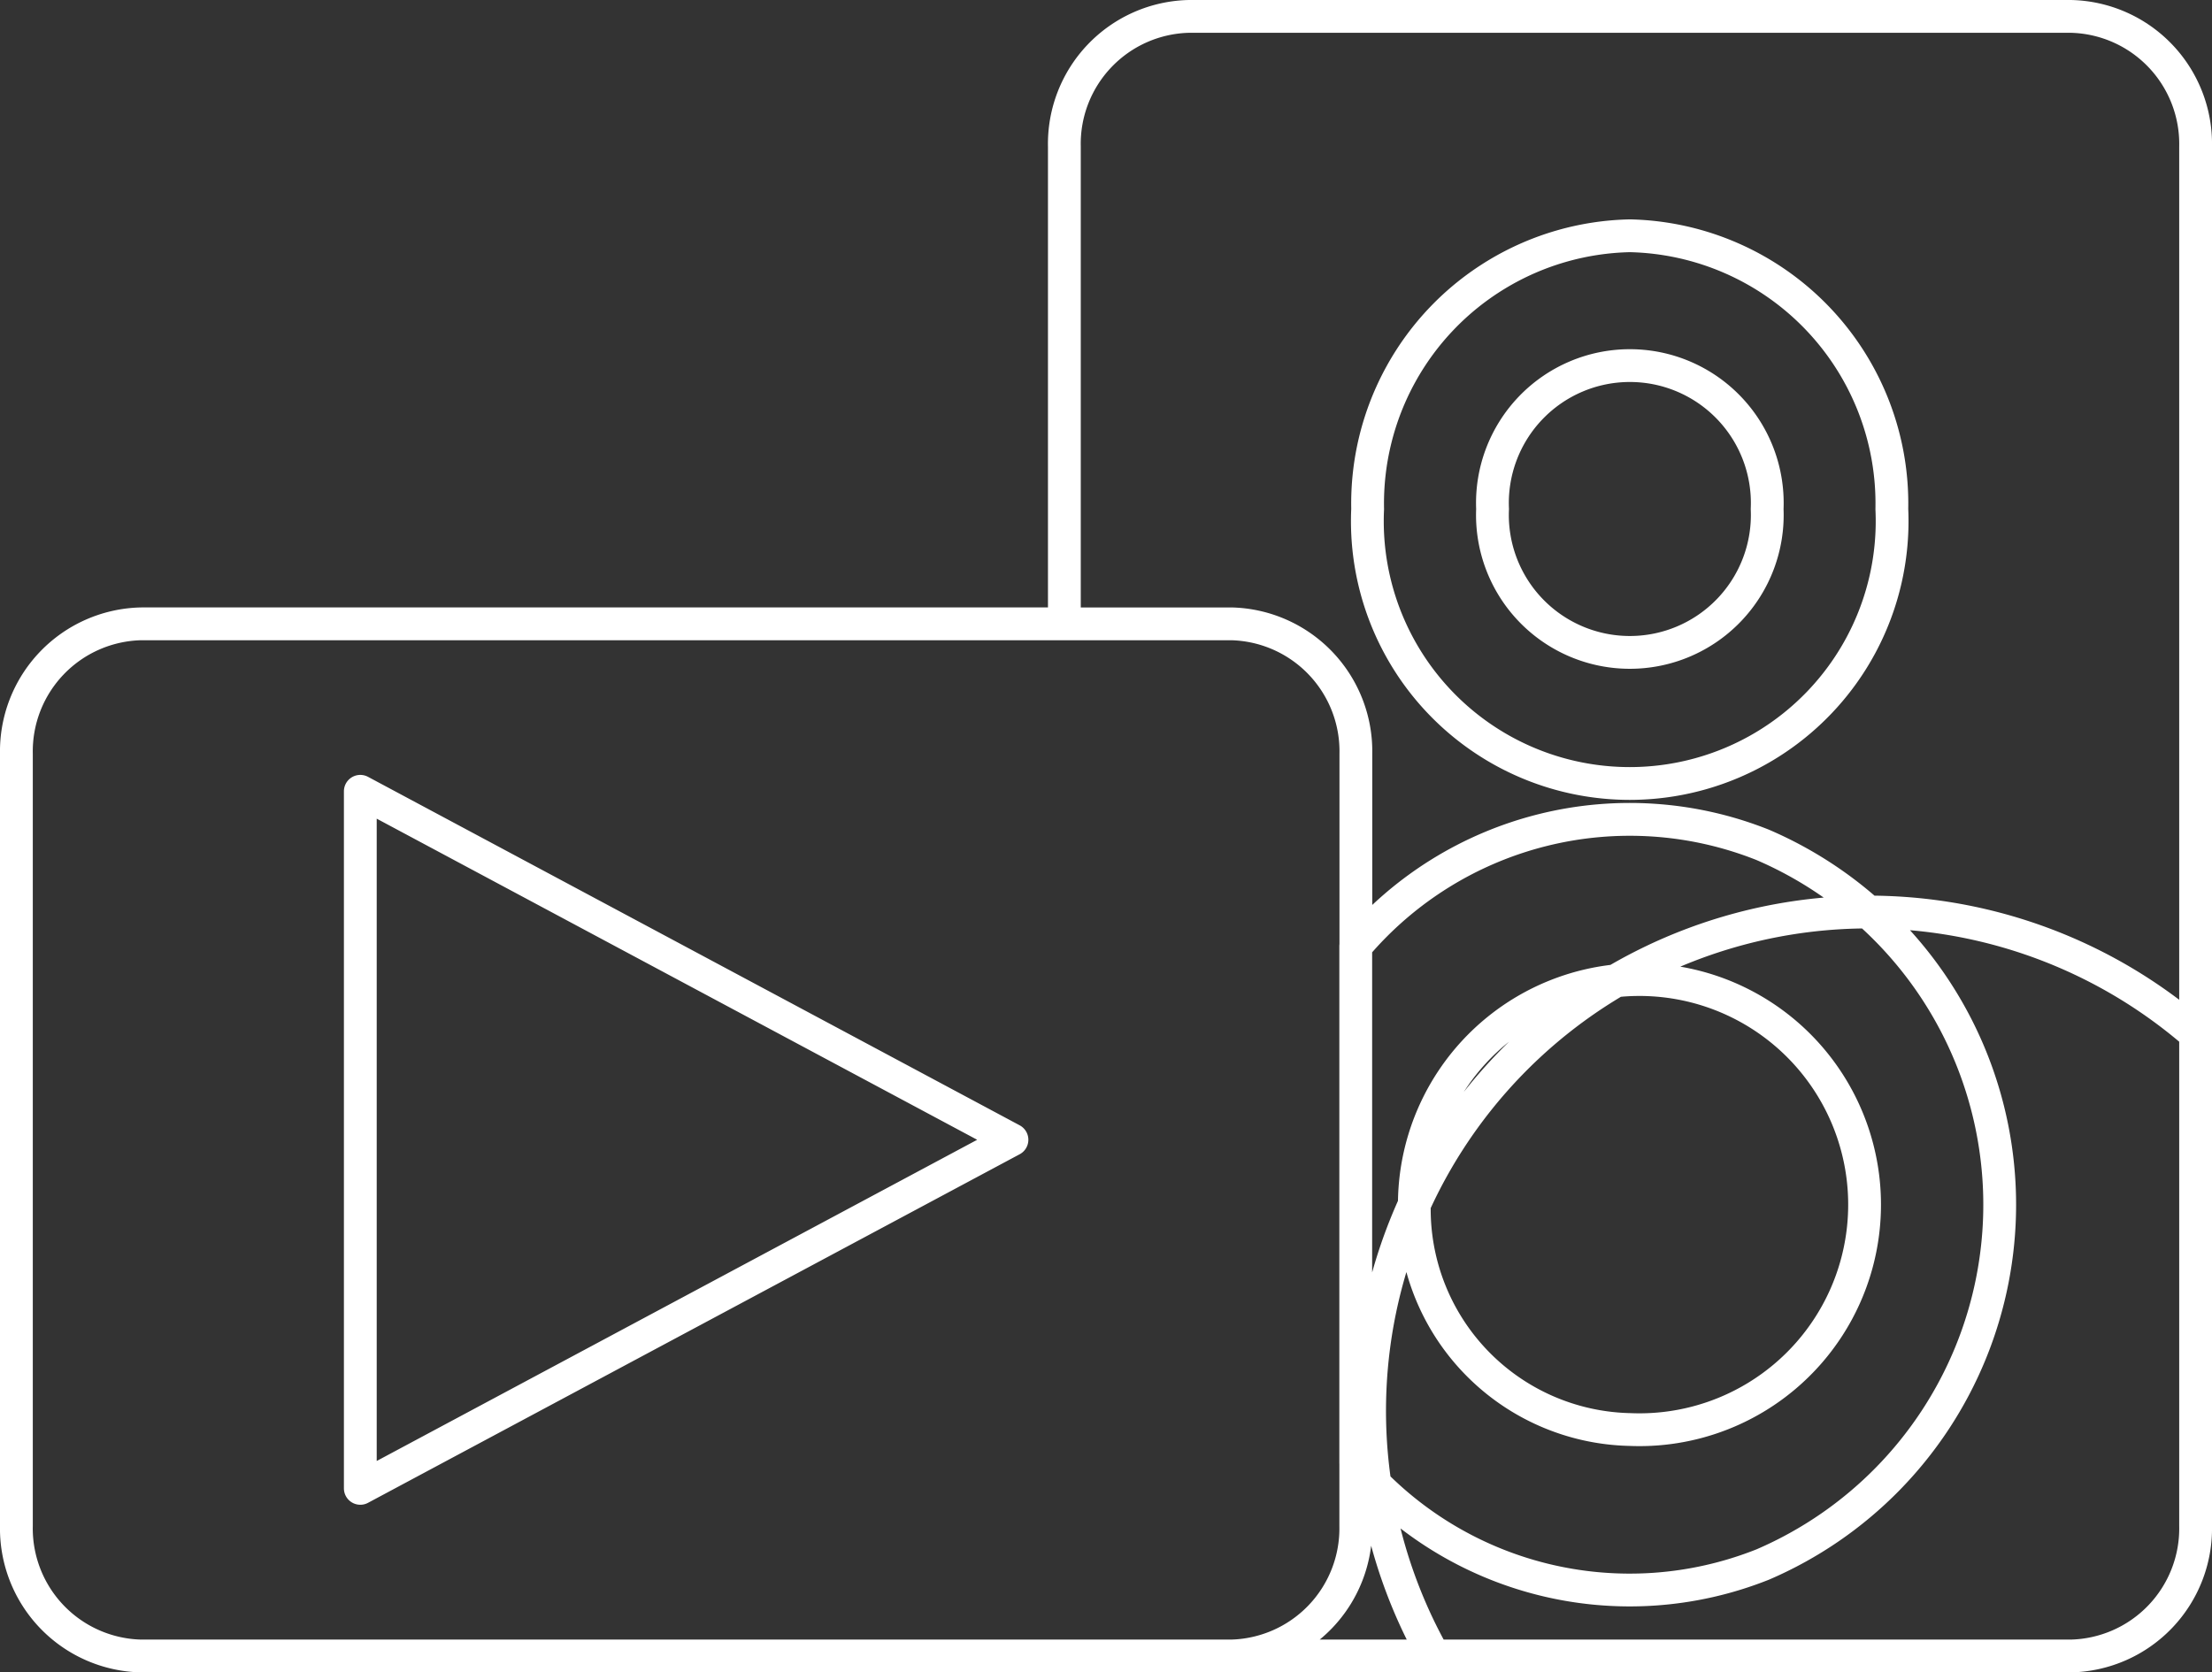<svg height="51" viewBox="0 0 67.445 51" width="67.445" xmlns="http://www.w3.org/2000/svg"><rect x="0" y="0" width="67.445" height="51" fill="#333333" stroke="none"/><path d="m55.881 17.522a4.19 4.19 0 1 1 -8.372 0 4.19 4.19 0 1 1 8.372 0zm-4.181-8.332a8.168 8.168 0 0 0 -8 8.334 8 8 0 1 0 15.983 0 8.168 8.168 0 0 0 -7.983-8.334zm13.437-6.69h-26.884a3.887 3.887 0 0 0 -3.8 3.969v14.555h5.083a3.889 3.889 0 0 1 3.805 3.963v5.864a10.959 10.959 0 0 1 12.409-3.085 11.945 11.945 0 0 1 0 21.943 10.959 10.959 0 0 1 -12.412-3.086v1.908a3.89 3.89 0 0 1 -3.805 3.969h25.607a3.89 3.89 0 0 0 3.805-3.969v-42.062a3.89 3.89 0 0 0 -3.805-3.969zm-21.8 44.112v-15.76a10.959 10.959 0 0 1 12.413-3.086 11.945 11.945 0 0 1 0 21.943 10.959 10.959 0 0 1 -12.412-3.086zm1.789-7.887a15.213 15.213 0 1 1 -.005.011zm6.574 6.869a6.864 6.864 0 1 0 -6.576-6.858 6.721 6.721 0 0 0 6.576 6.858zm-17.25-24.57h-28.145a3.889 3.889 0 0 0 -3.805 3.964v23.543a3.89 3.89 0 0 0 3.805 3.969h36.261m-9.711-15.742-19.869-10.627v21.257z" fill="none" stroke="#fff" stroke-linecap="round" stroke-linejoin="round" transform="translate(-2 -2)"/></svg>